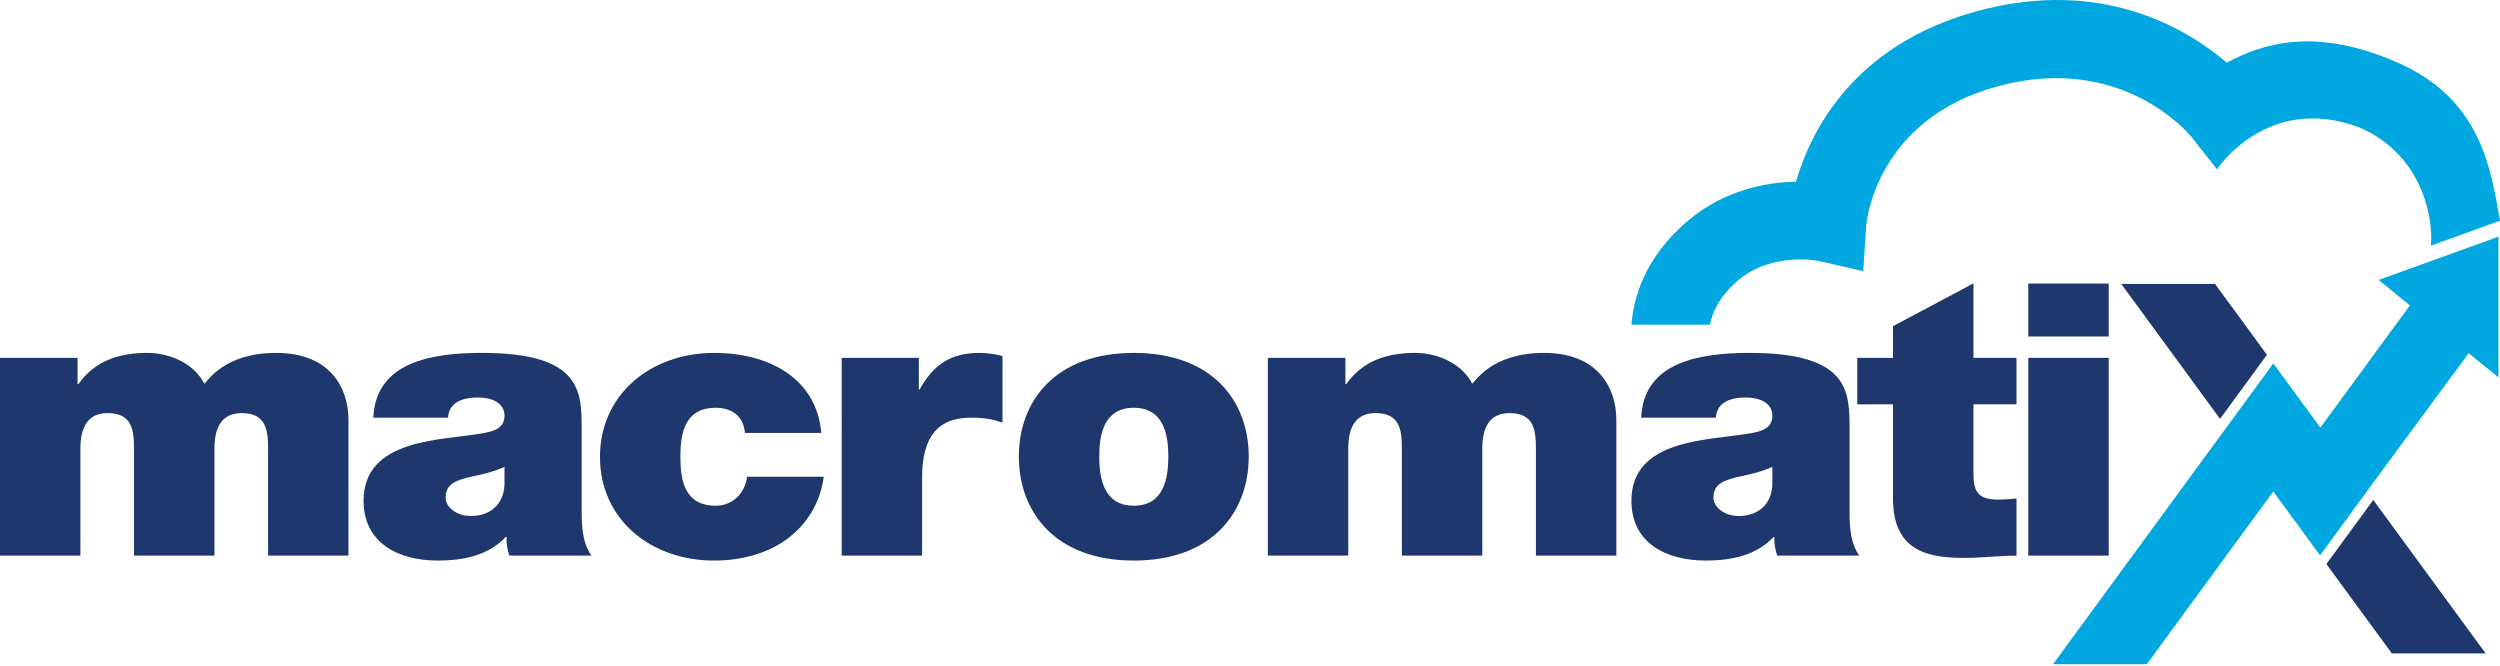 <?xml version="1.0" encoding="utf-8"?>
<!DOCTYPE svg PUBLIC "-//W3C//DTD SVG 1.1//EN" "http://www.w3.org/Graphics/SVG/1.1/DTD/svg11.dtd">
<svg version="1.1" xmlns="http://www.w3.org/2000/svg" xmlns:xlink="http://www.w3.org/1999/xlink" width="281.408px" height="75px" viewBox="0 0 281.408 75" xml:space="preserve">
<polygon fill="#1E376C" points="250.629,46.145 255.174,39.936 249.33,31.958 238.772,31.958 249.895,47.146"/>
<polygon fill="#00A7E1" points="267.748,31.512 271.267,34.375 261.188,48.133 261.157,48.092 261.155,48.092 255.892,40.907,250.629,48.093 231.094,74.766 241.652,74.766 255.888,55.327 261.152,62.513 266.435,55.3 266.429,55.291 277.883,39.758,281.231,42.479 281.231,26.64"/>
<polygon fill="#1E376C" points="266.429,57.241 266.435,57.249 261.865,63.49 269.231,73.549 279.792,73.549 267.141,56.277"/>
<path fill="#00A7E1" d="M269.993,7.094c-9.321-4.142-15.332-2.202-19.334-0.039c-4.477-3.823-14.045-9.62-28.085-5.809c-13.925,3.78-18.751,13.485-20.41,19.201c-3.342,0.075-8.005,0.918-12.082,4.33c-5.104,4.272-6.246,9.039-6.438,11.771h8.833c0.225-1.177,0.945-3.127,3.235-5.043c3.801-3.181,8.985-2.138,8.999-2.133l5.022,1.148l0.333-5.14c0.008-0.12,0.933-11.902,14.806-15.669c13.9-3.769,21.489,5.311,21.785,5.672l2.896,3.669c0,0,5.666-8.639,16.089-4.686c7.487,3.297,8.259,10.934,7.986,13.287l7.779-2.811C280.375,19.047,279.314,11.234,269.993,7.094z"/>
<path fill="#1E376C" d="M0,40.282h8.732v2.959h0.091c1.828-2.575,4.48-3.518,7.772-3.518c2.561,0,5.303,1.245,6.399,3.474c0.367-0.257,2.195-3.474,8.094-3.474c6.081,0,8.138,3.947,8.138,7.549v15.27h-9.053V50.49c0-2.102-0.228-3.989-2.972-3.989c-2.286,0-3.063,1.673-3.063,3.989v12.053h-9.053V50.49c0-2.102-0.228-3.989-2.972-3.989c-2.285,0-3.063,1.673-3.063,3.989v12.053H0V40.282z"/>
<path fill="#1E376C" d="M65.476,57.566c0,1.674,0.091,3.561,1.098,4.976h-9.236c-0.229-0.602-0.366-1.5-0.319-2.101h-0.093c-1.921,2.057-4.708,2.657-7.635,2.657c-4.572,0-8.366-2.057-8.366-6.732c0-7.037,8.777-6.777,13.395-7.593c1.234-0.214,2.469-0.557,2.469-1.974c0-1.502-1.508-2.057-2.972-2.057c-2.789,0-3.337,1.327-3.384,2.272h-8.412c0.137-3.129,1.783-4.978,4.114-6.005c2.285-1.029,5.305-1.287,8.092-1.287c11.339,0,11.248,4.417,11.248,8.708V57.566zM56.788,52.548c-1.097,0.516-2.331,0.814-3.567,1.071c-2.011,0.429-3.062,0.902-3.062,2.403c0,1.029,1.188,2.06,2.833,2.06c2.057,0,3.659-1.158,3.795-3.476V52.548z"/>
<path fill="#1E376C" d="M83.856,48.73c-0.09-0.901-0.411-1.629-1.005-2.102c-0.549-0.47-1.327-0.727-2.287-0.727c-3.474,0-3.978,2.829-3.978,5.531c0,2.702,0.504,5.493,3.978,5.493c1.967,0,3.338-1.502,3.521-3.26h8.641c-0.411,3.003-1.919,5.362-4.114,6.991c-2.148,1.586-5.029,2.443-8.23,2.443c-7.132,0-12.848-4.632-12.848-11.667c0-7.033,5.716-11.708,12.848-11.708c6.218,0,11.521,2.873,12.07,9.007H83.856z"/>
<path fill="#1E376C" d="M94.742,40.282h8.686v3.559h0.092c1.463-2.66,3.382-4.117,6.675-4.117c0.915,0,1.783,0.129,2.651,0.344v7.504c-0.913-0.299-1.736-0.557-3.565-0.557c-3.565,0-5.486,1.972-5.486,6.734v8.792h-9.052V40.282z"/>
<path fill="#1E376C" d="M127.623,63.099c-8.916,0-12.939-5.533-12.939-11.708c0-6.178,4.024-11.667,12.939-11.667c8.915,0,12.938,5.489,12.938,11.667C140.561,57.566,136.538,63.099,127.623,63.099z M127.623,45.901c-3.429,0-3.887,3.131-3.887,5.489c0,2.359,0.458,5.534,3.887,5.534c3.429,0,3.886-3.175,3.886-5.534C131.509,49.033,131.052,45.901,127.623,45.901z"/>
<path fill="#1E376C" d="M142.712,40.282h8.732v2.959h0.091c1.829-2.575,4.481-3.518,7.773-3.518c2.561,0,5.303,1.245,6.402,3.474c0.365-0.257,2.194-3.474,8.091-3.474c6.081,0,8.14,3.947,8.14,7.549v15.27h-9.055V50.49c0-2.102-0.228-3.989-2.972-3.989c-2.287,0-3.062,1.673-3.062,3.989v12.053h-9.053V50.49c0-2.102-0.229-3.989-2.972-3.989c-2.286,0-3.063,1.673-3.063,3.989v12.053h-9.053V40.282z"/>
<path fill="#1E376C" d="M208.189,57.566c0,1.674,0.09,3.561,1.096,4.976h-9.234c-0.229-0.602-0.366-1.5-0.321-2.101h-0.09c-1.922,2.057-4.711,2.657-7.636,2.657c-4.571,0-8.366-2.057-8.366-6.732c0-7.037,8.777-6.777,13.395-7.593c1.236-0.214,2.47-0.557,2.47-1.974c0-1.502-1.51-2.057-2.972-2.057c-2.789,0-3.338,1.327-3.384,2.272h-8.411c0.136-3.129,1.783-4.978,4.112-6.005c2.287-1.029,5.305-1.287,8.094-1.287c11.338,0,11.248,4.417,11.248,8.708V57.566zM199.502,52.548c-1.098,0.516-2.332,0.814-3.567,1.071c-2.011,0.429-3.063,0.902-3.063,2.403c0,1.029,1.189,2.06,2.835,2.06c2.057,0,3.658-1.158,3.795-3.476V52.548z"/>
<path fill="#1E376C" d="M222.137,40.282h4.846v5.232h-4.846v7.763c0,2.061,0.502,2.961,2.789,2.961c0.686,0,1.372-0.043,2.057-0.128v6.433c-1.828,0-3.886,0.257-5.805,0.257c-3.841,0-8.095-0.558-8.095-6.649V45.514h-4.021v-5.232h4.021v-3.568l9.055-4.813V40.282z"/>
<path fill="#1E376C" d="M237.363,37.879h-9.053v-5.962h9.053V37.879z M228.31,40.282h9.053v22.261h-9.053V40.282z"/>
</svg>

